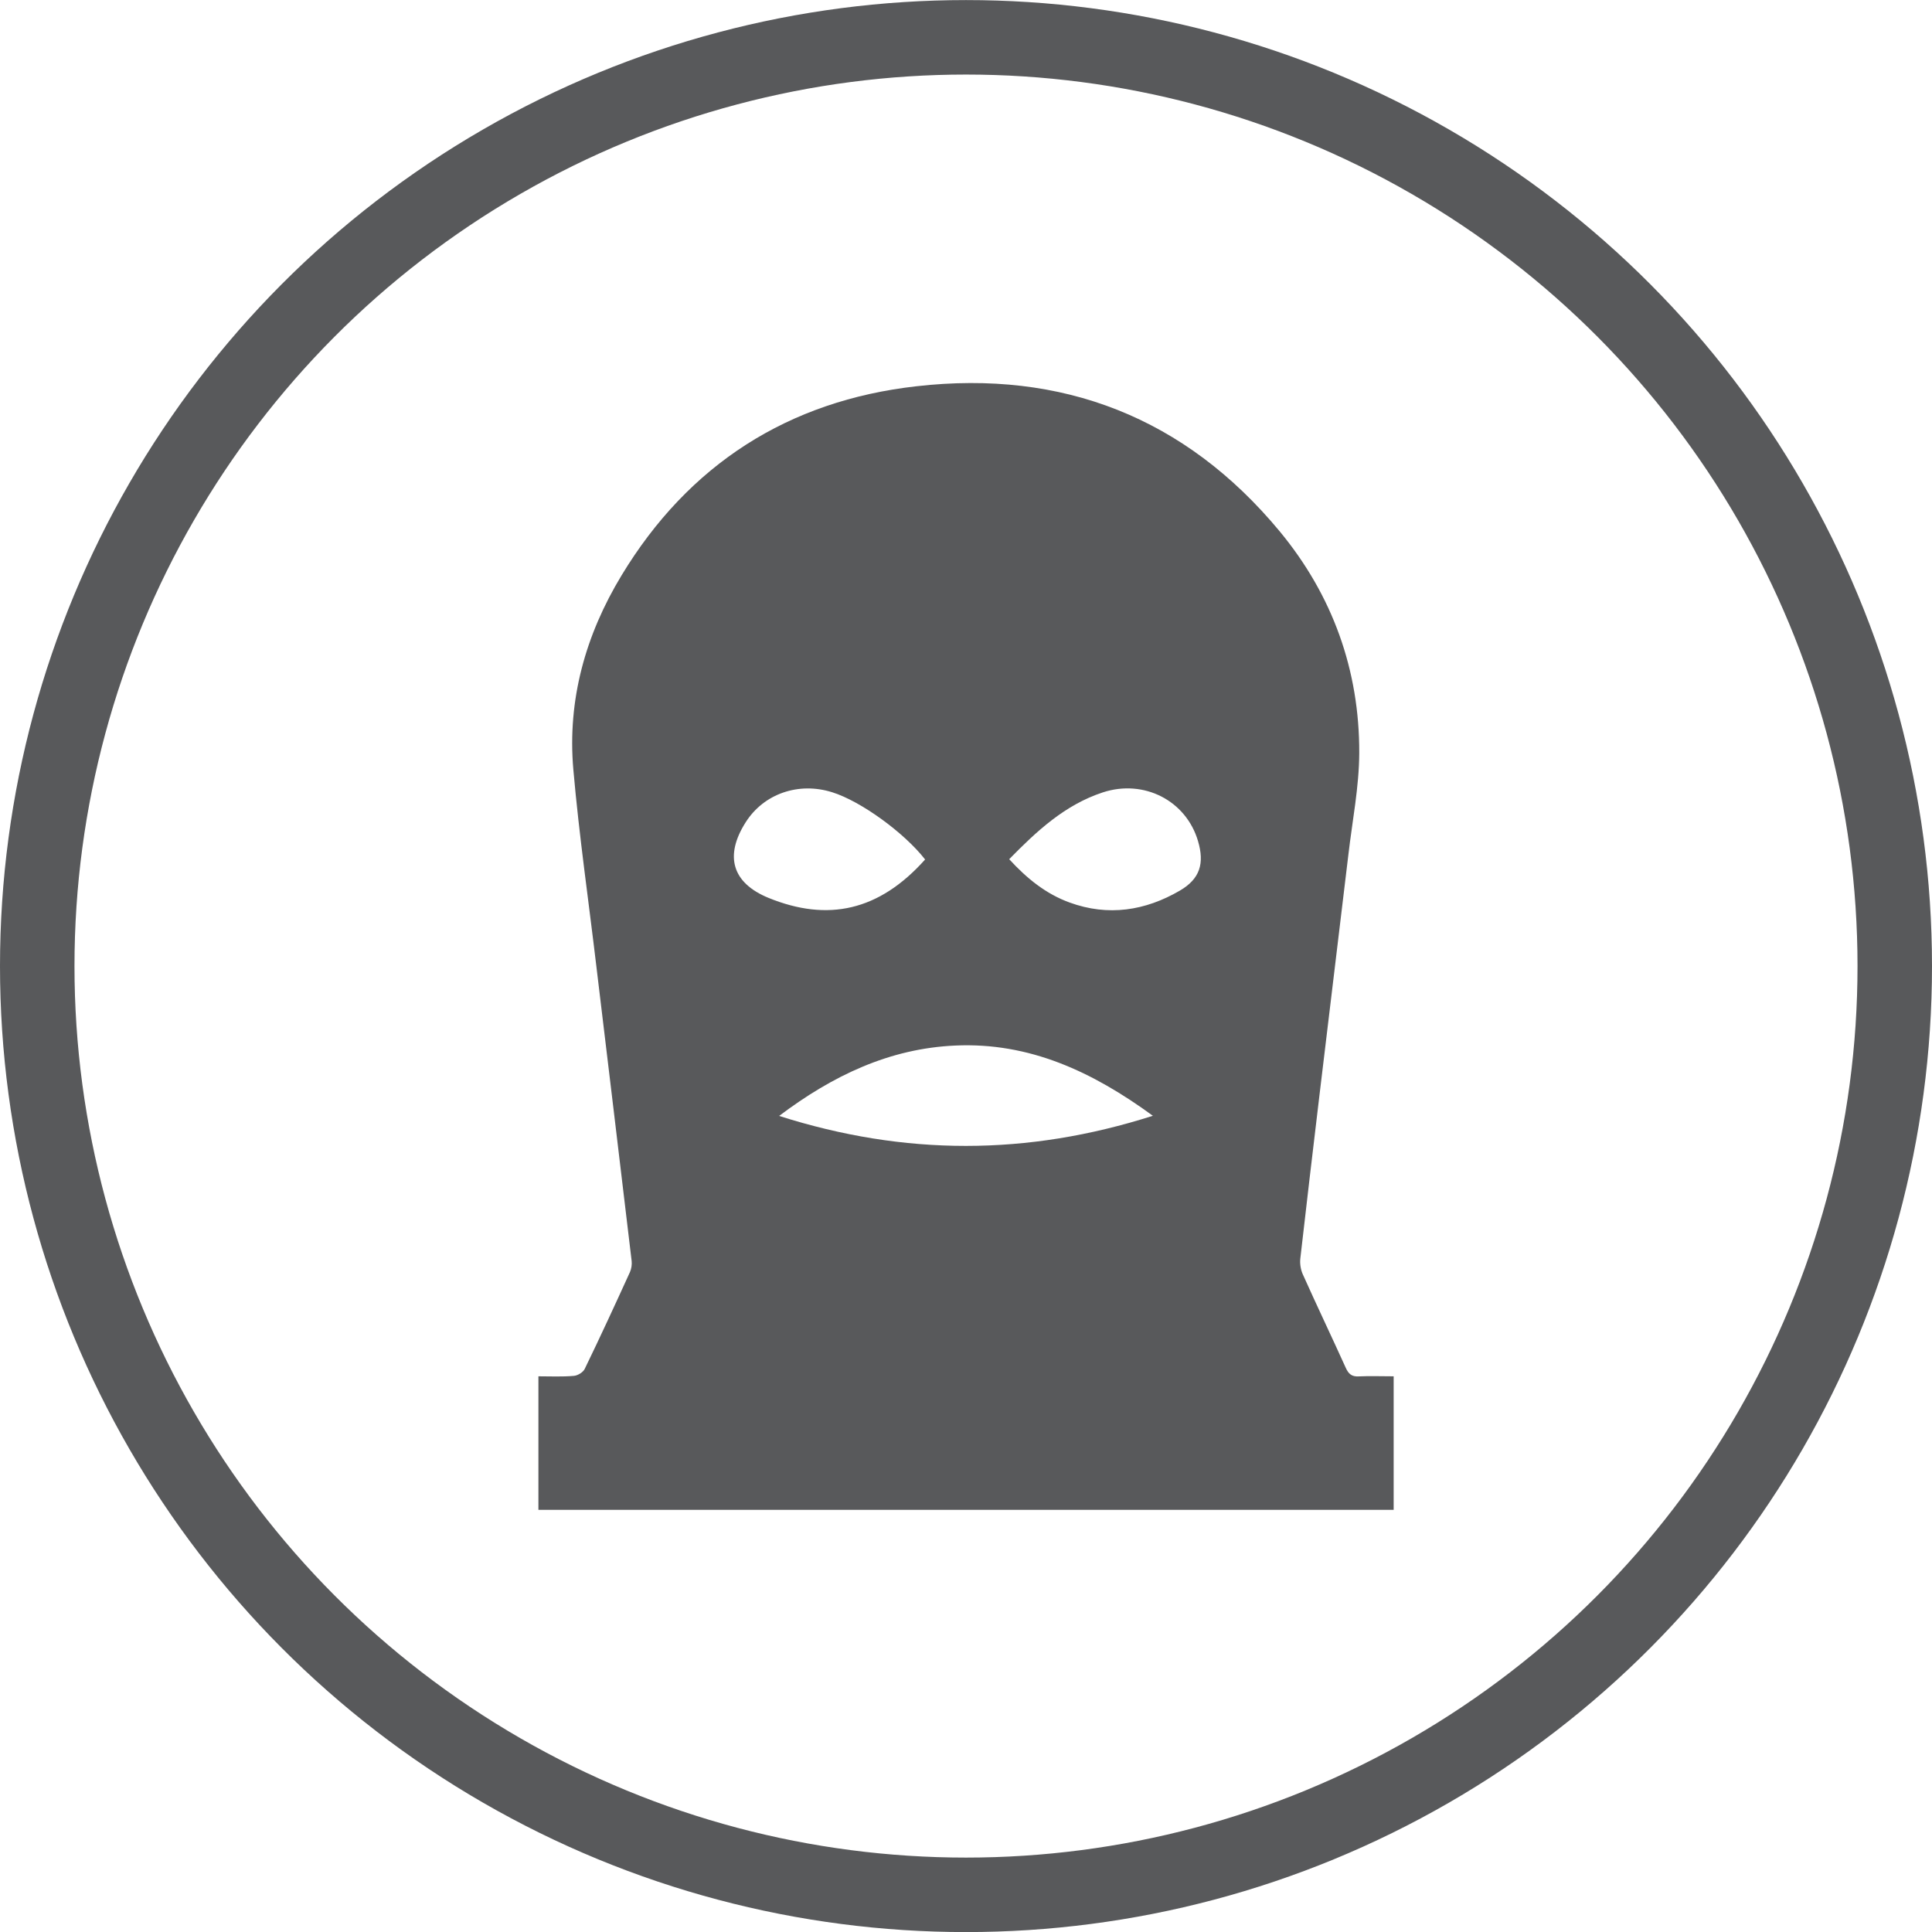 <?xml version="1.0" encoding="utf-8"?>
<!-- Generator: Adobe Illustrator 16.0.0, SVG Export Plug-In . SVG Version: 6.00 Build 0)  -->
<!DOCTYPE svg PUBLIC "-//W3C//DTD SVG 1.1//EN" "http://www.w3.org/Graphics/SVG/1.1/DTD/svg11.dtd">
<svg version="1.1" id="Layer_1" xmlns="http://www.w3.org/2000/svg" xmlns:xlink="http://www.w3.org/1999/xlink" x="0px" y="0px"
	 width="25.94px" height="25.942px" viewBox="0 0 25.94 25.942" enable-background="new 0 0 25.94 25.942" xml:space="preserve">
<circle fill="none" stroke="#58595B" stroke-miterlimit="10" cx="12.97" cy="12.971" r="12.47"/>
<path fill-rule="evenodd" clip-rule="evenodd" fill="#58595B" d="M18.712,18.479c0,0.607,0,1.195,0,1.793c-3.828,0-7.649,0-11.483,0
	c0-0.59,0-1.18,0-1.793c0.157,0,0.317,0.008,0.476-0.006c0.053-0.004,0.125-0.049,0.146-0.094c0.209-0.43,0.408-0.863,0.607-1.299
	c0.02-0.045,0.028-0.102,0.023-0.148c-0.156-1.312-0.313-2.625-0.471-3.934c-0.105-0.889-0.234-1.775-0.312-2.666
	c-0.082-0.937,0.165-1.81,0.647-2.606c0.901-1.49,2.239-2.346,3.96-2.54c1.959-0.223,3.609,0.419,4.876,1.947
	c0.71,0.858,1.073,1.864,1.069,2.979c-0.002,0.454-0.093,0.909-0.146,1.364c-0.129,1.084-0.262,2.168-0.391,3.252
	c-0.086,0.723-0.172,1.445-0.254,2.168c-0.008,0.068,0.004,0.146,0.031,0.209c0.189,0.422,0.389,0.84,0.579,1.26
	c0.037,0.082,0.081,0.121,0.175,0.115C18.395,18.473,18.544,18.479,18.712,18.479z M15.479,14.981
	c-0.813-0.594-1.66-0.988-2.652-0.943c-0.883,0.039-1.646,0.402-2.366,0.945C12.146,15.52,13.792,15.52,15.479,14.981z
	 M12.421,11.54c-0.279-0.359-0.863-0.783-1.248-0.903c-0.451-0.142-0.918,0.02-1.161,0.403c-0.286,0.449-0.186,0.814,0.308,1.016
	C11.114,12.379,11.802,12.233,12.421,11.54z M13.55,11.536c0.236,0.258,0.494,0.467,0.812,0.582c0.516,0.188,1.014,0.111,1.479-0.16
	c0.271-0.158,0.333-0.365,0.244-0.666c-0.16-0.542-0.725-0.834-1.278-0.653C14.298,10.806,13.919,11.159,13.55,11.536z"/>
</svg>
